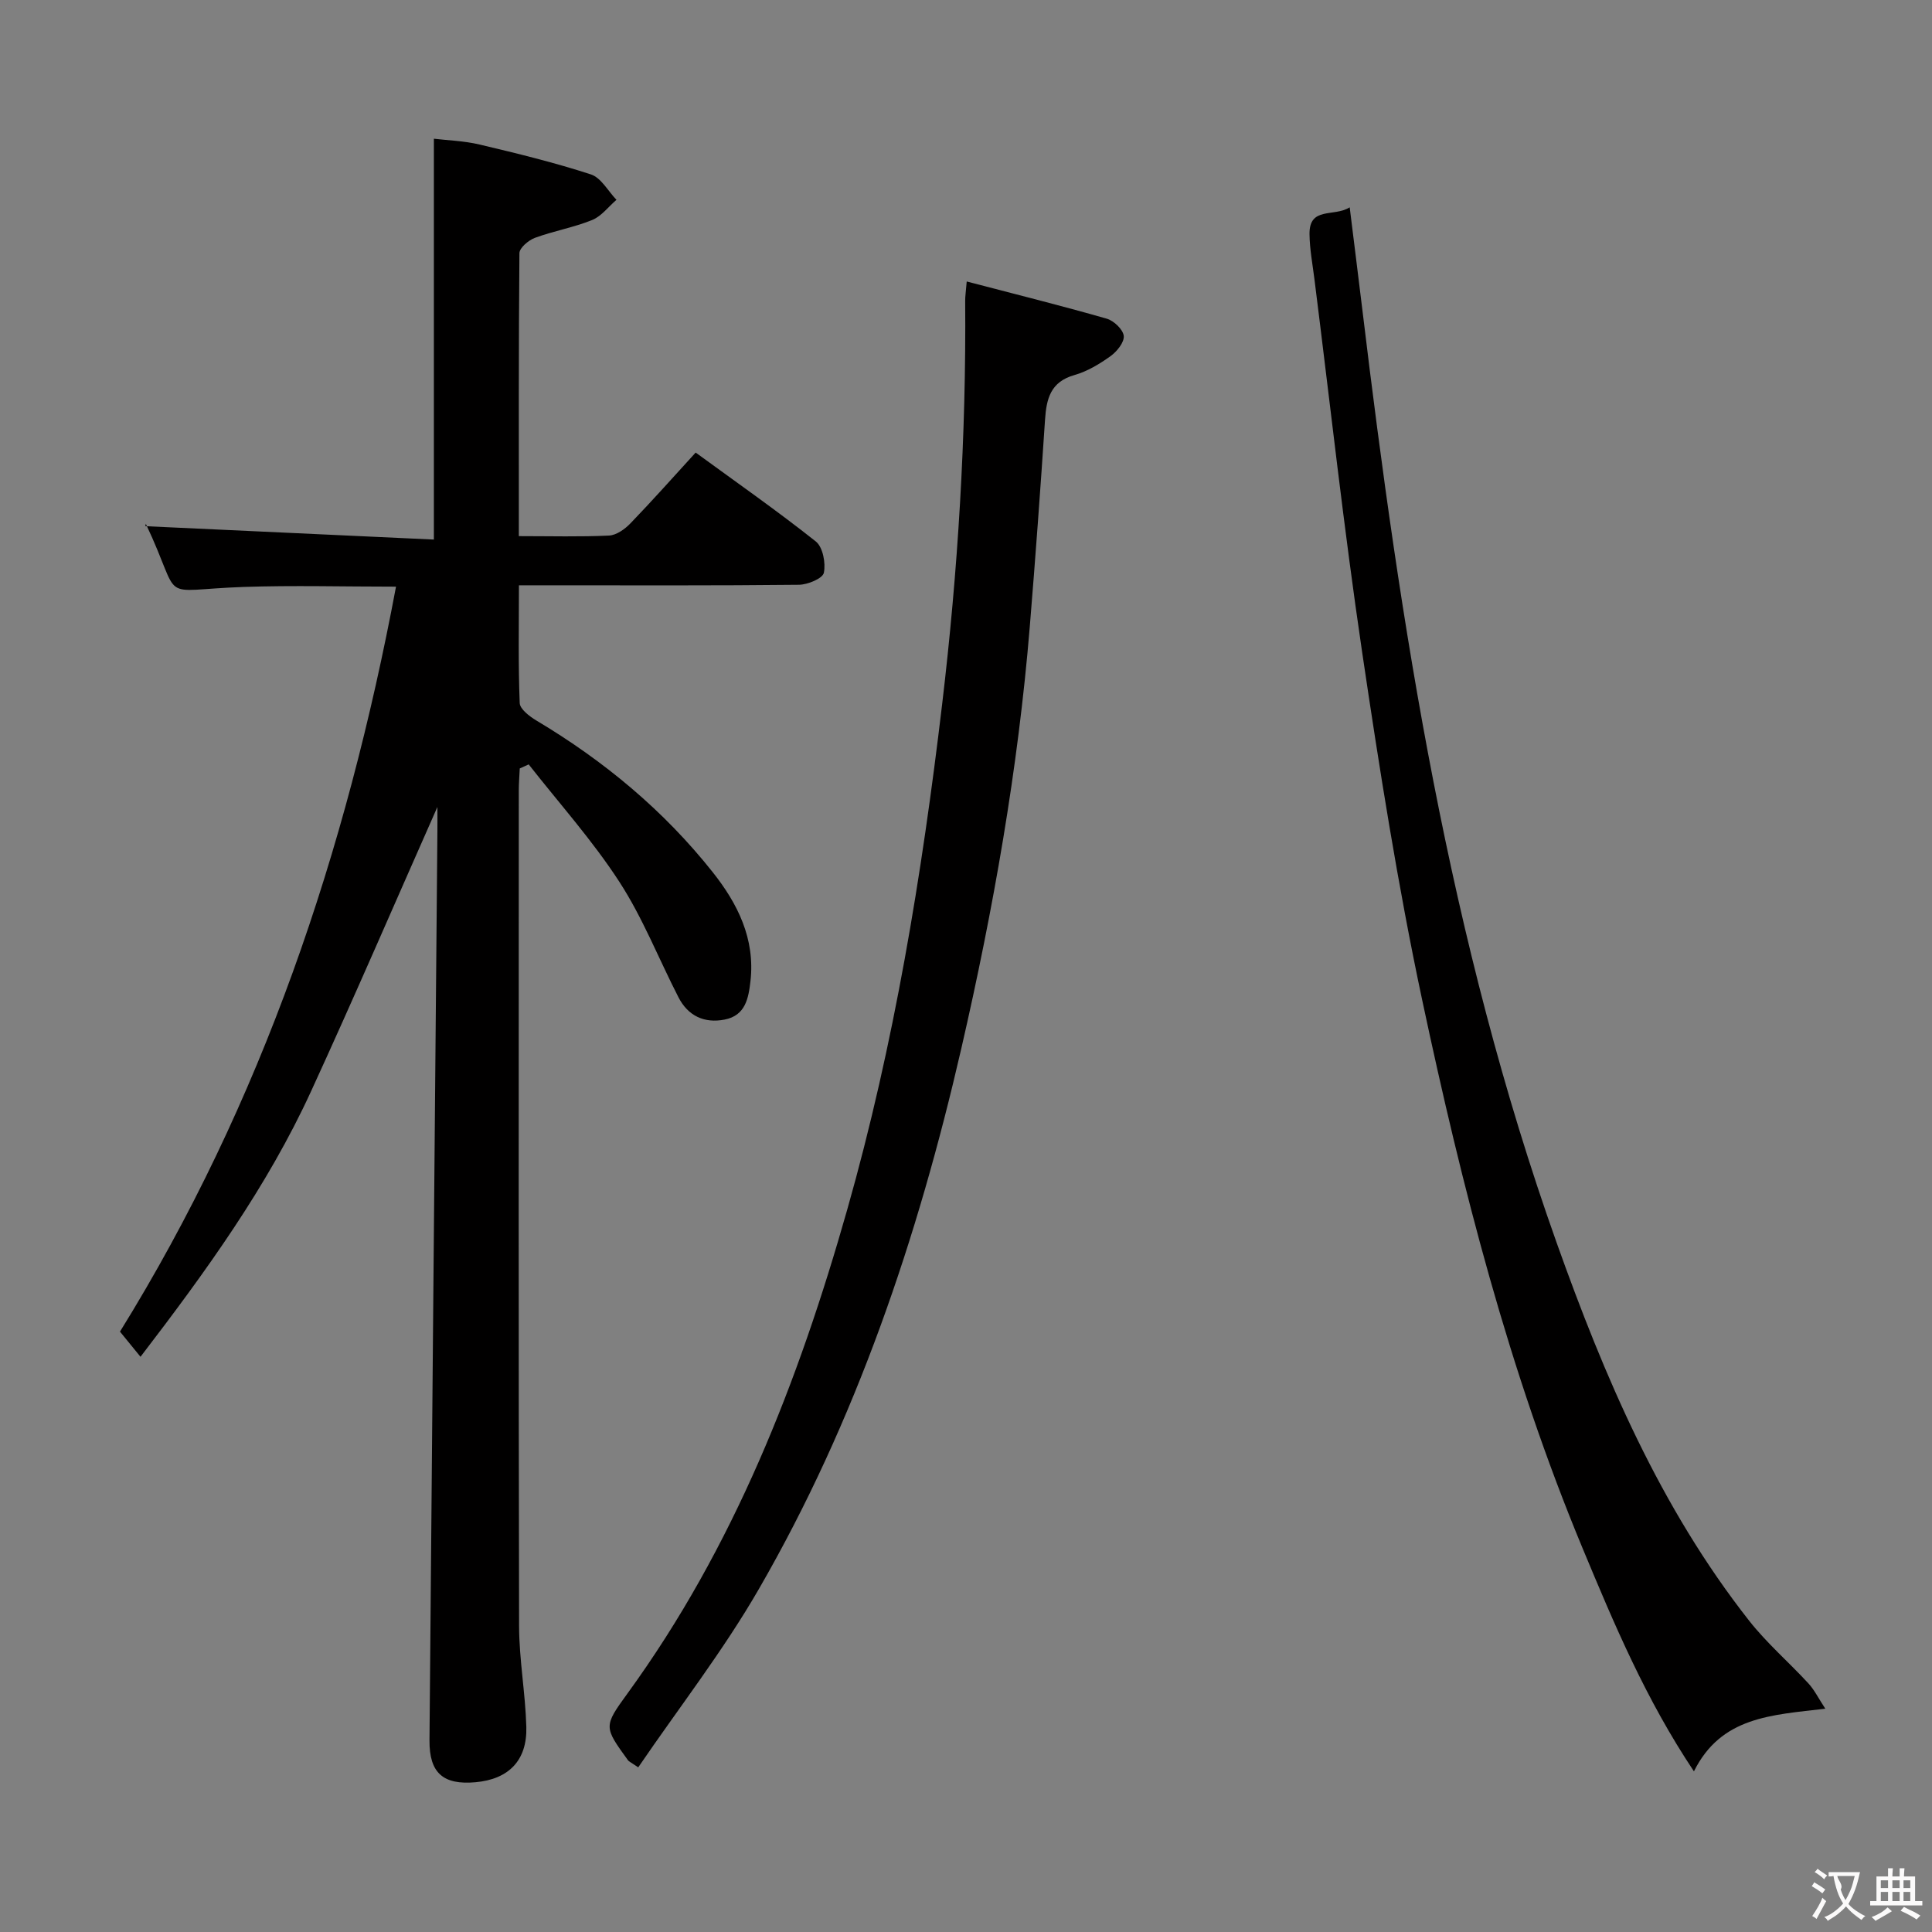 <svg enable-background="new 0 0 400 400" viewBox="0 0 400 400" xmlns="http://www.w3.org/2000/svg"><rect x="0" y="0" width="400" height="400" fill="#808080" stroke="none"/><g fill="#010000"><path d="m107.42 111c6.71 0 12.7.17 18.68-.12 1.54-.08 3.29-1.34 4.44-2.54 4.5-4.66 8.8-9.51 13.49-14.64 8.42 6.15 16.84 12.03 24.87 18.4 1.46 1.16 2.09 4.47 1.67 6.49-.24 1.17-3.33 2.46-5.16 2.48-17.33.19-34.66.11-51.99.11-1.79 0-3.57 0-5.98 0 0 8.47-.16 16.43.16 24.37.05 1.27 2.04 2.78 3.46 3.63 14.01 8.36 26.39 18.63 36.52 31.42 5.15 6.5 8.78 13.75 7.8 22.5-.41 3.62-1.06 7.15-5.34 7.99-4.21.83-7.59-.75-9.57-4.61-4.1-7.98-7.4-16.47-12.26-23.94-5.55-8.55-12.44-16.23-18.75-24.28-.62.28-1.23.56-1.85.84-.07 1.53-.2 3.07-.2 4.6-.01 57.66-.06 115.32.06 172.98.02 6.95 1.31 13.9 1.5 20.86.19 6.95-3.66 10.83-10.5 11.45-6.73.61-9.6-1.93-9.55-8.66.53-62.78 1.09-125.57 1.64-188.35.02-1.8 0-3.6 0-4.91-8.61 19.44-17.14 39.24-26.14 58.83-9.07 19.76-21.74 37.28-35.33 55.01-1.61-1.97-2.92-3.58-4.25-5.21 29.48-47.59 46.85-99.36 57.15-154.24-10.97 0-21.27-.29-31.54.06-18.4.64-12.36 3.62-20.24-13.03-.05-.11.07-.3-.13.45 20.06.93 39.93 1.85 59.75 2.77 0-28.13 0-55.2 0-82.99 2.78.34 6.22.43 9.49 1.21 7.73 1.83 15.47 3.72 23.02 6.18 2.11.69 3.55 3.45 5.29 5.26-1.66 1.43-3.11 3.4-5.03 4.18-3.82 1.55-7.96 2.26-11.84 3.69-1.33.49-3.2 2.07-3.22 3.17-.17 19.3-.12 38.61-.12 58.59z"/><path d="m132.14 365.91c-1.6-1.09-1.93-1.21-2.11-1.45-5.02-6.93-5.1-6.99-.1-13.87 22.02-30.29 35.37-64.52 45.49-100.19 9.72-34.23 15.44-69.21 19.63-104.51 3.3-27.78 5-55.61 4.78-83.57-.01-.97.15-1.95.32-4.04 9.93 2.6 19.51 4.98 28.99 7.7 1.47.42 3.37 2.23 3.52 3.56.14 1.32-1.41 3.24-2.73 4.19-2.28 1.63-4.82 3.17-7.48 3.92-4.96 1.41-5.8 4.9-6.09 9.29-.94 14.26-1.98 28.51-3.15 42.75-2.42 29.5-7.55 58.58-14.18 87.39-9.01 39.15-21.75 77.01-41.92 111.92-7.36 12.76-16.49 24.48-24.97 36.91z"/><path d="m350.71 366.74c-9.97-14.92-16.51-30.47-23.04-46.16-15.26-36.66-25-74.9-33.22-113.53-5.07-23.83-8.87-47.96-12.44-72.07-3.79-25.63-6.62-51.39-9.86-77.1-.39-3.13-.99-6.26-1.03-9.39-.08-5.81 5.07-3.5 8.32-5.57.93 7.56 1.8 14.42 2.63 21.28 7.88 65.49 17.96 130.53 40.19 193.02 9.9 27.81 21.44 54.87 39.87 78.32 3.67 4.67 8.25 8.61 12.29 13 1.23 1.34 2.06 3.05 3.49 5.23-11.21 1.32-21.57 1.65-27.2 12.97z"/></g><path d="m377.9 391.2c-.2.3-.4.5-.6.8-.7-.6-1.4-1-2.2-1.5.2-.3.4-.5.5-.8.6.4 1.4.8 2.3 1.5zm-1.8 6.1c-.2-.2-.5-.4-.9-.6.4-.6.8-1.2 1.2-1.9s.7-1.3.9-1.9c.3.3.5.5.8.7-.7 1.3-1.4 2.6-2 3.7zm2.2-9c-.3.3-.5.5-.6.8-.6-.6-1.3-1.1-2-1.5.3-.3.5-.5.6-.7.6.5 1.3.9 2 1.4zm.3.2v-.9h2 4.5c-.3 1.3-.6 2.5-1 3.6s-.9 2.1-1.4 3c.4.5 1 1 1.6 1.4s1.2.8 1.9 1.1c-.3.2-.5.4-.8.8-.4-.3-1-.7-1.6-1.2s-1.2-1.1-1.6-1.6c-.5.6-1.1 1.1-1.7 1.6s-1.4.9-2.1 1.4c-.1-.3-.3-.5-.7-.8.6-.2 1.2-.5 1.9-1s1.4-1.1 2-1.8c-.5-.8-.9-1.6-1.2-2.5s-.6-2-.8-3.2c-.4.1-.7.1-1 .1zm2.5 2.7c.3 1 .7 1.7 1 2.2.3-.5.6-1.1 1-2s.6-1.9.9-3h-3.2-.4c.1.9 1.3 1.8.7 2.8z" fill="#fbfafa"/><path d="m396.5 388.5v1.5 3.6h1.5v.9c-.4 0-1 0-1.7 0h-7.9c-.5 0-.9 0-1.2 0v-.9h1.3v-3.5c0-.7 0-1.2 0-1.6h2.4c0-.8 0-1.4 0-1.7h1c0 .3-.1.8-.1 1.7h1.5c0-.8 0-1.4 0-1.7h1c0 .3-.1.9-.1 1.7zm-8.2 9.2c-.2-.3-.5-.5-.8-.8.8-.3 1.4-.6 1.9-.9s1-.7 1.4-1.1c.3.3.6.5.9.8-1.6 1-2.8 1.6-3.4 2zm2.6-6.8v-1.6h-1.5v1.6zm0 2.7v-1.9h-1.5v1.9zm2.4-2.7v-1.6h-1.5v1.6zm0 2.7v-1.9h-1.5v1.9zm.2 2 .7-.8c.4.2.9.5 1.6.8s1.3.7 1.8 1c-.3.3-.5.5-.8.8-.4-.3-1.5-1-3.3-1.8zm2-4.7v-1.6h-1.4v1.6zm0 2.7v-1.9h-1.4v1.9z" fill="#fbfafa"/></svg>